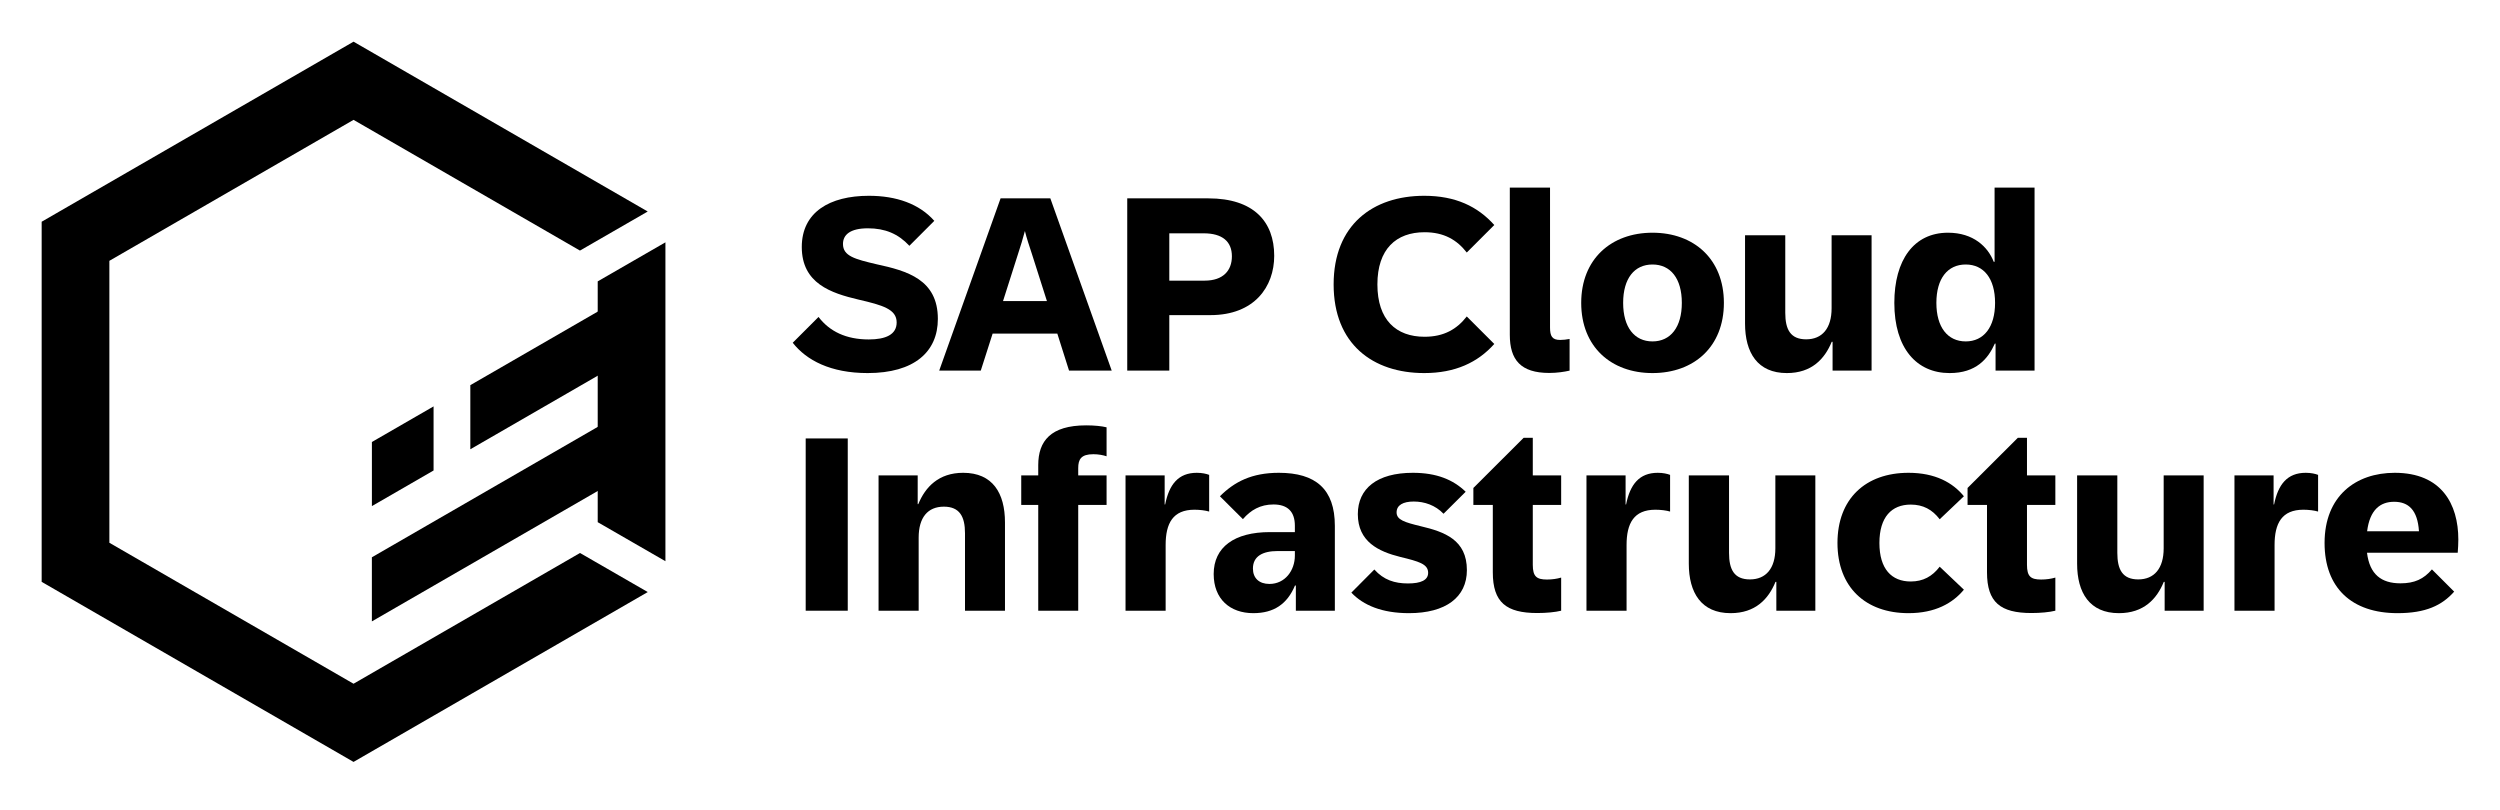 <svg width="250" height="81" viewBox="0 0 250 81" fill="none" xmlns="http://www.w3.org/2000/svg">
<path d="M239.756 61.316C235.171 61.316 232.457 58.785 232.457 54.298C232.457 49.603 235.575 47.28 239.475 47.28C244.145 47.28 245.833 50.398 245.833 53.955C245.833 54.371 245.808 54.824 245.772 55.276H236.7C236.969 57.452 238.142 58.333 240.05 58.333C241.456 58.333 242.373 57.904 243.192 56.939L245.417 59.164C244.194 60.545 242.568 61.316 239.756 61.316ZM236.712 53.124H241.896C241.761 50.997 240.844 50.178 239.414 50.178C238.02 50.178 236.981 50.984 236.712 53.124Z" fill="black"/>
<path d="M223.446 61.071V47.537H227.359V50.447H227.408C227.811 48.441 228.728 47.28 230.574 47.28C231.1 47.28 231.528 47.378 231.809 47.488V51.156C231.442 51.046 230.88 50.972 230.342 50.972C228.19 50.972 227.457 52.317 227.457 54.506V61.071H223.446Z" fill="black"/>
<path d="M211.892 61.316C208.958 61.316 207.711 59.274 207.711 56.364V47.537H211.733V55.288C211.733 56.951 212.247 57.941 213.824 57.941C215.426 57.941 216.367 56.841 216.367 54.836V47.537H220.365V61.071H216.465V58.186H216.379C215.683 59.897 214.374 61.316 211.892 61.316Z" fill="black"/>
<path d="M203.151 61.303C200.045 61.303 198.7 60.24 198.7 57.232V50.495H196.756V48.796L201.781 43.783H202.698V47.537H205.535V50.495H202.698V56.486C202.698 57.66 203.089 57.953 204.116 57.953C204.642 57.953 205.119 57.88 205.535 57.758V61.071C204.948 61.218 204.043 61.303 203.151 61.303Z" fill="black"/>
<path d="M190.851 61.316C186.559 61.316 183.747 58.724 183.747 54.298C183.747 49.872 186.559 47.28 190.851 47.28C193.528 47.28 195.289 48.27 196.389 49.627L193.969 51.926C193.223 50.948 192.306 50.459 191.071 50.459C189.164 50.459 187.941 51.706 187.941 54.298C187.941 56.902 189.164 58.149 191.071 58.149C192.306 58.149 193.223 57.648 193.969 56.67L196.389 58.968C195.277 60.313 193.528 61.316 190.851 61.316Z" fill="black"/>
<path d="M173.061 61.316C170.127 61.316 168.88 59.274 168.88 56.364V47.537H172.903V55.288C172.903 56.951 173.416 57.941 174.993 57.941C176.595 57.941 177.536 56.841 177.536 54.836V47.537H181.534V61.071H177.634V58.186H177.549C176.852 59.897 175.543 61.316 173.061 61.316Z" fill="black"/>
<path d="M158.647 61.071V47.537H162.559V50.447H162.608C163.011 48.441 163.928 47.28 165.775 47.28C166.3 47.28 166.728 47.378 167.009 47.488V51.156C166.643 51.046 166.08 50.972 165.542 50.972C163.39 50.972 162.657 52.317 162.657 54.506V61.071H158.647Z" fill="black"/>
<path d="M153.732 61.303C150.626 61.303 149.281 60.24 149.281 57.232V50.495H147.337V48.796L152.362 43.783H153.279V47.537H156.116V50.495H153.279V56.486C153.279 57.66 153.67 57.953 154.698 57.953C155.223 57.953 155.7 57.88 156.116 57.758V61.071C155.529 61.218 154.624 61.303 153.732 61.303Z" fill="black"/>
<path d="M140.894 61.316C138.216 61.316 136.334 60.533 135.135 59.262L137.434 56.951C138.375 58.002 139.476 58.345 140.796 58.345C142.092 58.345 142.814 58.015 142.814 57.281C142.814 56.401 141.884 56.144 140.026 55.692C137.862 55.154 135.783 54.175 135.783 51.412C135.783 48.857 137.703 47.28 141.285 47.28C143.657 47.28 145.32 47.965 146.567 49.175L144.354 51.376C143.535 50.52 142.447 50.153 141.371 50.153C140.319 50.153 139.659 50.508 139.659 51.241C139.659 51.987 140.466 52.231 142.08 52.623C144.452 53.185 146.689 53.98 146.689 57.012C146.689 59.726 144.574 61.316 140.894 61.316Z" fill="black"/>
<path d="M125.33 61.316C123.007 61.316 121.368 59.91 121.368 57.403C121.368 54.714 123.435 53.21 126.993 53.21H129.487V52.574C129.487 51.18 128.778 50.447 127.347 50.447C126.027 50.447 125.073 51.009 124.291 51.914L121.992 49.627C123.447 48.172 125.183 47.28 127.885 47.28C131.565 47.28 133.485 48.906 133.485 52.586V61.071H129.585V58.553H129.499C128.717 60.411 127.384 61.316 125.33 61.316ZM125.293 56.853C125.293 57.819 125.917 58.394 126.944 58.394C128.496 58.394 129.487 57.061 129.487 55.557V55.105H127.763C126.296 55.105 125.293 55.606 125.293 56.853Z" fill="black"/>
<path d="M112.553 61.071V47.537H116.466V50.447H116.515C116.918 48.441 117.835 47.28 119.681 47.28C120.207 47.28 120.635 47.378 120.916 47.488V51.156C120.549 51.046 119.987 50.972 119.449 50.972C117.297 50.972 116.564 52.317 116.564 54.506V61.071H112.553Z" fill="black"/>
<path d="M103.824 46.51C103.824 44.113 105.059 42.536 108.616 42.536C109.411 42.536 110.181 42.609 110.658 42.732V45.629C110.328 45.519 109.864 45.421 109.338 45.421C108.103 45.421 107.822 45.935 107.822 46.815V47.537H110.658V50.495H107.822V61.071H103.824V50.495H102.124V47.537H103.824V46.51Z" fill="black"/>
<path d="M87.856 61.071V47.537H91.769V50.41H91.83C92.527 48.71 93.859 47.28 96.317 47.28C99.263 47.28 100.498 49.309 100.498 52.244V61.071H96.5V53.32C96.5 51.657 95.962 50.666 94.385 50.666C92.783 50.666 91.866 51.742 91.866 53.76V61.071H87.856Z" fill="black"/>
<path d="M80.569 61.071V43.844H84.775V61.071H80.569Z" fill="black"/>
<path d="M194.959 37.307C191.67 37.307 189.433 34.837 189.433 30.289C189.433 26.01 191.377 23.271 194.8 23.271C197.343 23.271 198.798 24.69 199.373 26.181H199.458V18.76H203.456V37.063H199.556V34.361H199.483C198.798 35.889 197.612 37.307 194.959 37.307ZM193.638 30.289C193.638 32.722 194.763 34.141 196.573 34.141C198.37 34.141 199.507 32.722 199.507 30.289C199.507 27.844 198.37 26.45 196.573 26.45C194.763 26.45 193.638 27.844 193.638 30.289Z" fill="black"/>
<path d="M178.686 37.307C175.751 37.307 174.504 35.265 174.504 32.356V23.528H178.527V31.28C178.527 32.942 179.04 33.933 180.617 33.933C182.219 33.933 183.16 32.832 183.16 30.827V23.528H187.158V37.063H183.258V34.177H183.173C182.476 35.889 181.168 37.307 178.686 37.307Z" fill="black"/>
<path d="M165.249 37.307C161.116 37.307 158.121 34.679 158.121 30.289C158.121 25.912 161.116 23.271 165.249 23.271C169.394 23.271 172.389 25.912 172.389 30.289C172.389 34.679 169.394 37.307 165.249 37.307ZM162.315 30.289C162.315 32.722 163.439 34.141 165.249 34.141C167.058 34.141 168.183 32.722 168.183 30.289C168.183 27.844 167.058 26.45 165.249 26.45C163.439 26.45 162.315 27.844 162.315 30.289Z" fill="black"/>
<path d="M154.93 37.295C152.069 37.295 150.981 35.987 150.981 33.48V18.76H155.003V32.747C155.003 33.615 155.211 33.994 156.018 33.994C156.336 33.994 156.617 33.957 156.959 33.896V37.063C156.421 37.185 155.7 37.295 154.93 37.295Z" fill="black"/>
<path d="M142.422 37.307C137.287 37.307 133.363 34.41 133.363 28.443C133.363 22.489 137.287 19.579 142.422 19.579C145.552 19.579 147.765 20.643 149.428 22.501L146.677 25.252C145.687 23.98 144.391 23.223 142.459 23.223C139.61 23.223 137.74 24.91 137.74 28.443C137.74 31.989 139.61 33.676 142.459 33.676C144.391 33.676 145.687 32.918 146.677 31.646L149.428 34.397C147.777 36.243 145.528 37.307 142.422 37.307Z" fill="black"/>
<path d="M112.724 37.063V19.836H120.831C125.379 19.836 127.421 22.171 127.421 25.582C127.421 28.663 125.452 31.512 121.038 31.512H116.93V37.063H112.724ZM116.93 28.064H120.464C122.322 28.064 123.19 27.049 123.19 25.631C123.19 24.152 122.237 23.332 120.366 23.332H116.93V28.064Z" fill="black"/>
<path d="M93.92 37.063L100.058 19.836H105.034L111.172 37.063H106.905L105.731 33.358H99.263L98.077 37.063H93.92ZM100.303 30.106H104.692L103.2 25.423C102.968 24.714 102.65 23.773 102.491 23.1C102.32 23.773 102.026 24.714 101.794 25.423L100.303 30.106Z" fill="black"/>
<path d="M86.768 37.307C83.051 37.307 80.642 36.023 79.273 34.275L81.853 31.695C82.953 33.138 84.604 33.945 86.878 33.945C88.553 33.945 89.666 33.468 89.666 32.245C89.666 30.925 88.284 30.522 85.851 29.959C83.1 29.311 80.178 28.345 80.178 24.702C80.178 21.217 82.966 19.579 86.89 19.579C89.641 19.579 91.927 20.386 93.431 22.085L90.937 24.58C89.825 23.381 88.516 22.831 86.792 22.831C84.995 22.831 84.298 23.491 84.298 24.396C84.298 25.607 85.484 25.912 87.66 26.426C90.705 27.086 93.786 27.942 93.786 31.891C93.786 35.18 91.426 37.307 86.768 37.307Z" fill="black"/>
<path fill-rule="evenodd" clip-rule="evenodd" d="M35.354 4.167L64.772 21.151L57.996 25.058L35.354 11.985L10.937 26.082V54.276L35.354 68.374L58 55.299L64.776 59.205L35.354 76.192L4.166 58.185V22.173L35.354 4.167ZM66.542 56.121V24.233L59.771 28.137V52.218L66.542 56.121Z" fill="black"/>
<path d="M37.187 55.729L66.004 39.091L66.004 45.502L37.187 62.139L37.187 55.729Z" fill="black"/>
<path fill-rule="evenodd" clip-rule="evenodd" d="M43.357 40.639L37.19 44.199V50.61L43.357 47.049V40.639ZM47.033 38.516V44.927L66.007 33.972L66.007 27.561L47.033 38.516Z" fill="black"/>
</svg>
